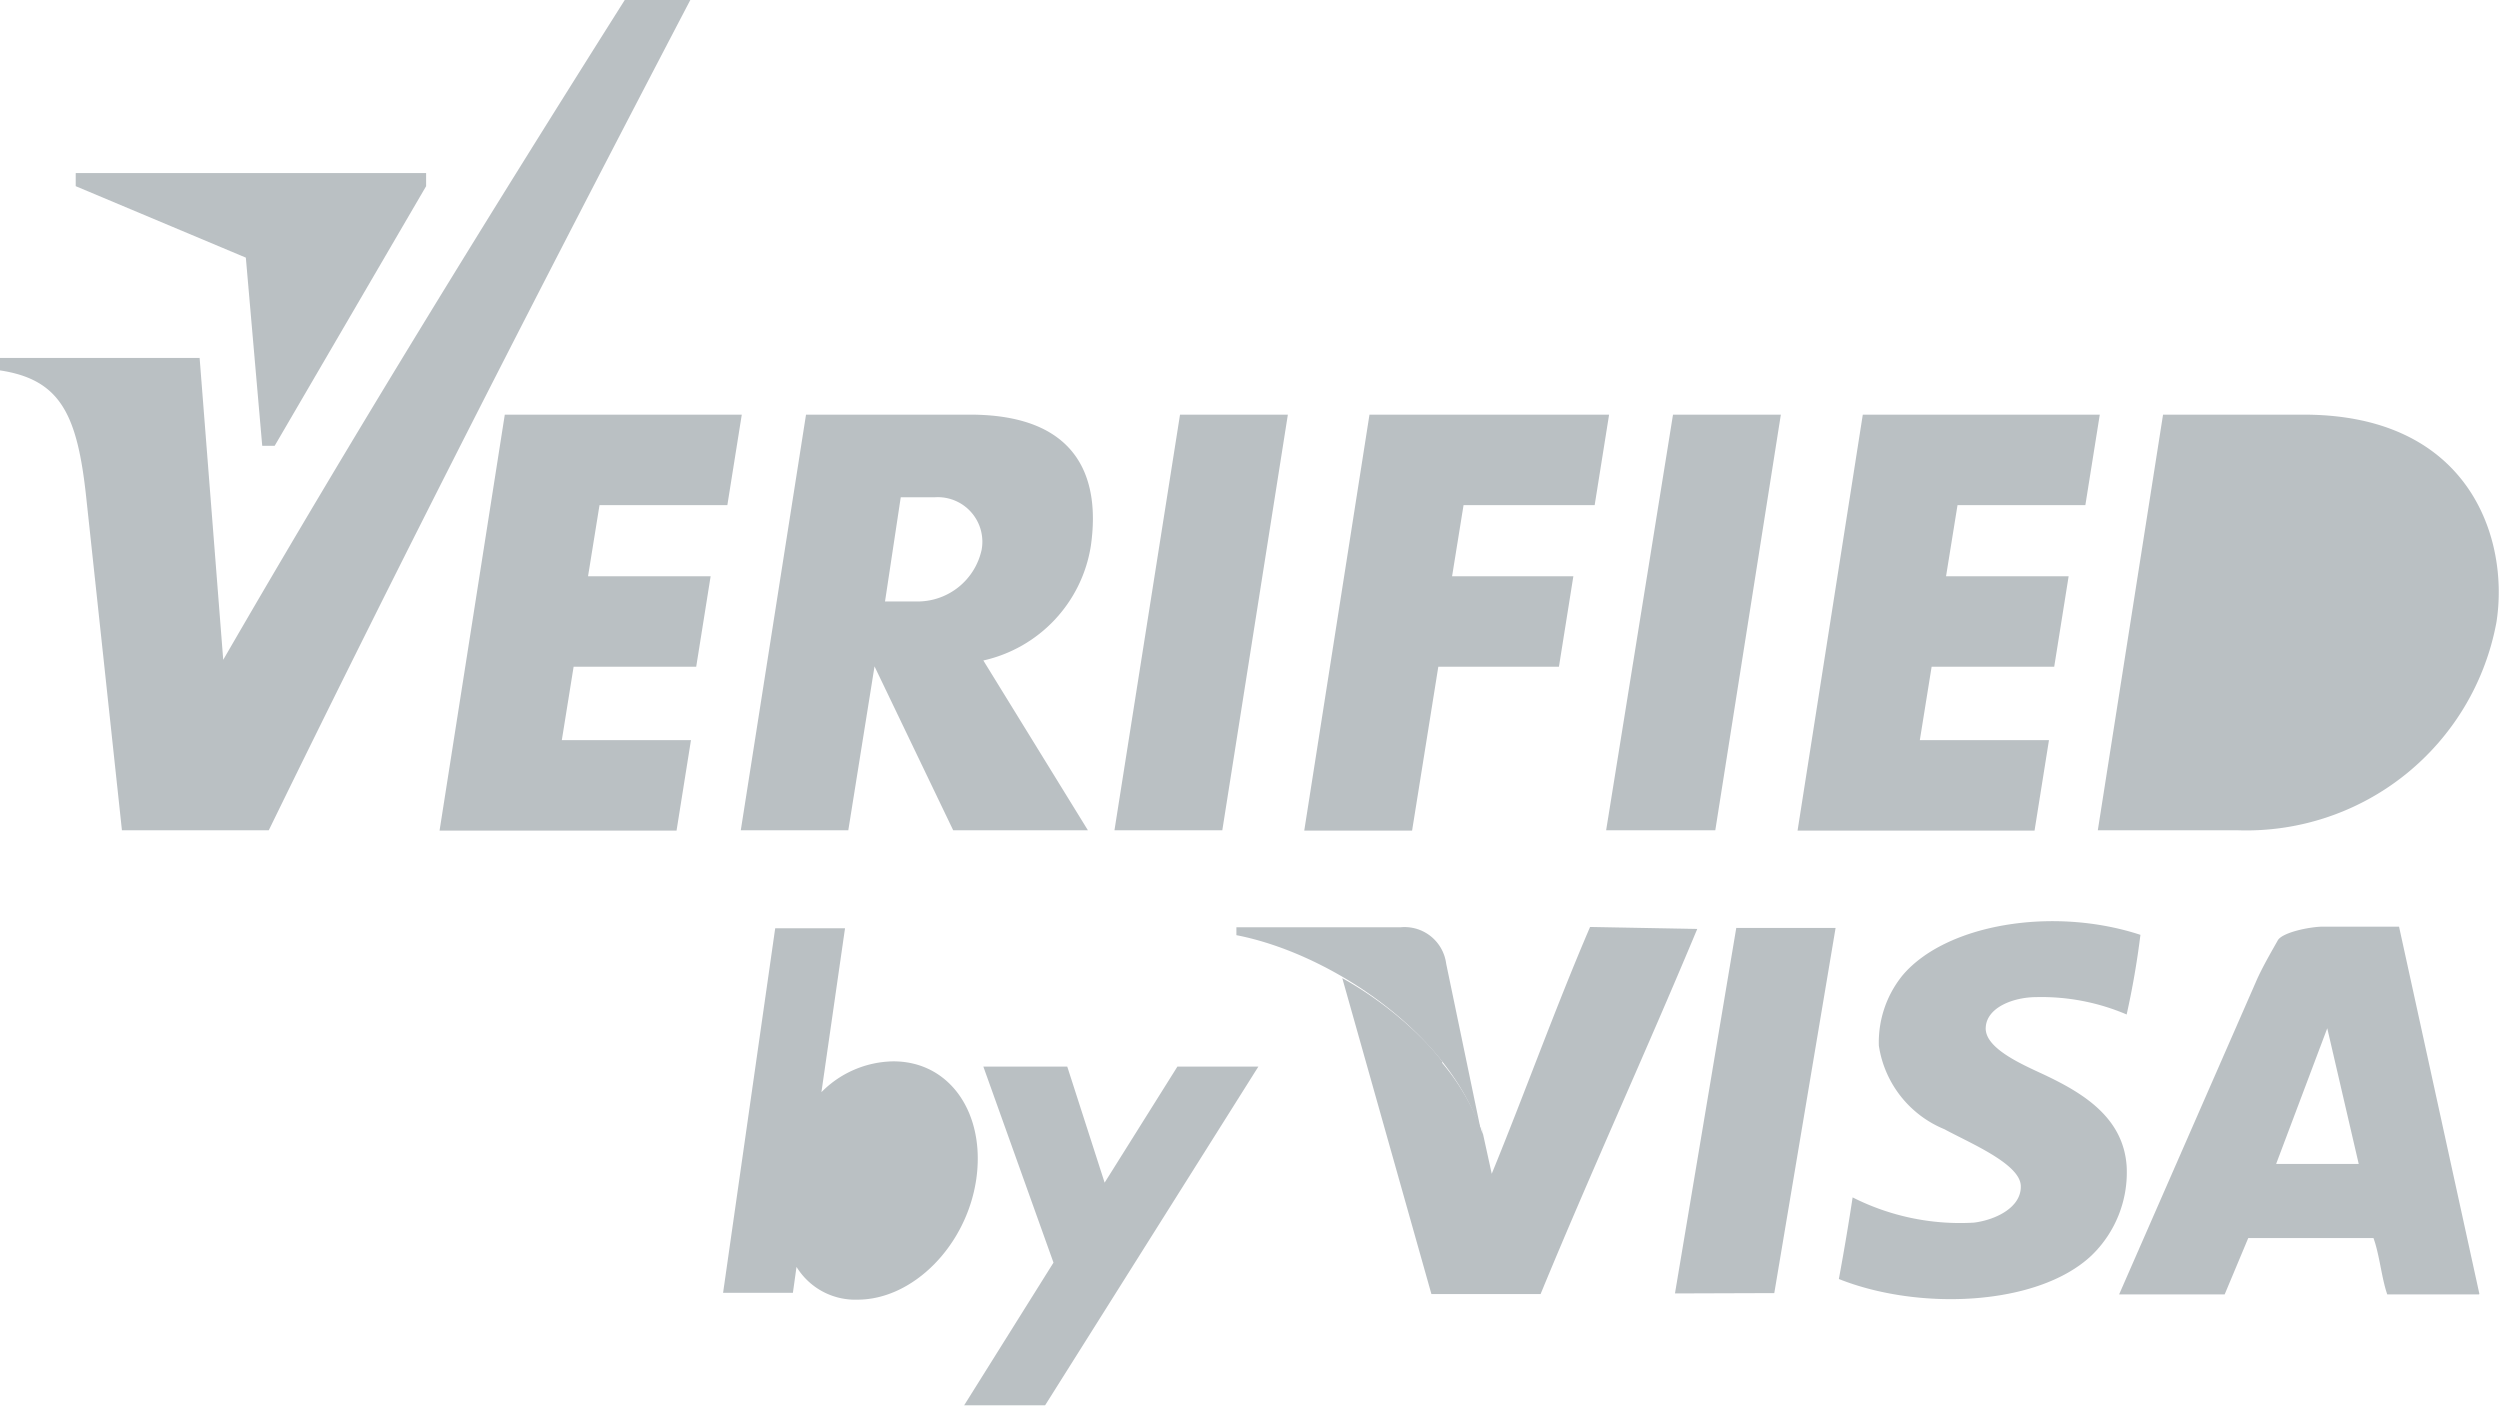 <svg xmlns="http://www.w3.org/2000/svg" viewBox="0 0 76.27 42.88"><title>visa-icon</title><g opacity="0.44"><path d="M65.3,28.52q-.15,1.22-.42,2.43a6.61,6.61,0,0,0-2.75-.53c-.71,0-1.54.32-1.55.95s1.15,1.12,1.79,1.42c1.16.55,2.41,1.29,2.51,2.79a3.52,3.52,0,0,1-1.08,2.73c-1.63,1.53-5.24,1.69-7.7.71q.23-1.24.42-2.49a7.26,7.26,0,0,0,3.7.77c.65-.08,1.46-.46,1.43-1.13s-1.56-1.3-2.33-1.72a3.28,3.28,0,0,1-2-2.55,3.24,3.24,0,0,1,.72-2.14C59.35,28.2,62.62,27.64,65.3,28.52ZM36,12.65h3.29l-2,12.68H34Zm-11.41,0h5c3.21,0,4,1.83,3.69,4A4.26,4.26,0,0,1,30,20.15l3.19,5.18H29.08l-2.4-5-.8,5H22.6Zm2.89,2.52L27,18.35h1a2,2,0,0,0,1.95-1.59,1.36,1.36,0,0,0-1.42-1.59Zm23.56-2.52h3.29l-2,12.68H49Zm5.79,0h7.23l-.44,2.76H59.72l-.35,2.17h3.74l-.44,2.76H58.93l-.36,2.24h3.94l-.44,2.76H54.84Zm-41.43,0h7.23l-.44,2.76H18.29l-.35,2.17h3.74l-.44,2.76H17.5l-.36,2.24h3.94l-.44,2.76H13.41Zm26.38,0h7.31l-.44,2.76h-4l-.35,2.17H48l-.44,2.76H43.88l-.8,5H39.79Zm24.21,0h4.29c5.11,0,6.28,3.84,5.88,6.34a7.76,7.76,0,0,1-7.9,6.34H64Zm2.85,2.76h.68c2.52,0,3.5,1.76,3.23,3.46a4.13,4.13,0,0,1-4.18,3.71h-.88ZM0,10.92H6.09l.72,9.21c4-6.92,8.12-13.59,12.25-20.13h2C16.69,8.36,12.37,16.78,8.2,25.33H3.72L2.63,15.17C2.36,12.65,1.85,11.58,0,11.3Z" transform="translate(0)" fill="#626f77"/><path d="M2.31,5.68,7.5,7.86,8,13.6h.38L13,5.68v-.4H2.31Zm24,28.74A1.29,1.29,0,0,1,27.51,36a1.82,1.82,0,0,1-1.66,1.6A1.29,1.29,0,0,1,24.66,36a1.82,1.82,0,0,1,1.66-1.6Zm-2.66-6.1h2.13l-.72,5a3.14,3.14,0,0,1,2.18-.94C29,32.37,30.08,34,29.78,36s-1.92,3.65-3.62,3.65a2.1,2.1,0,0,1-1.86-1l-.11.79H22.06Z" transform="translate(0)" fill="#626f77"/><path d="M30,32.54h2.56l1.14,3.54,2.22-3.54h2.47L31.88,42.88H29.41l2.73-4.36Zm21.1,6.92,1.87-11.15H56L54.13,39.45ZM48.51,28.28c-1.06,2.47-2,5.09-3,7.53l-.32-1.46v0l.05.26A6.87,6.87,0,0,0,44,32.43l0-.05q-.22-.28-.46-.54a11.17,11.17,0,0,0-2.59-2l2.72,9.64H47c1.55-3.76,3.22-7.4,4.78-11.14Z" transform="translate(0)" fill="#626f77"/><path d="M42.72,28.29h-5v.24c2.88.56,6.53,3,7.48,6.06L44.12,29.4A1.28,1.28,0,0,0,42.72,28.29Zm32.91,11.2H72.83c-.18-.53-.23-1.19-.42-1.72H68.59l-.72,1.72H64.65l4.18-9.55c.18-.42.52-1,.66-1.25s1-.42,1.38-.42h2.32l2.45,11.2ZM71,31.37l-1.56,4.14h2.52Z" transform="translate(0)" fill="#626f77"/></g></svg>